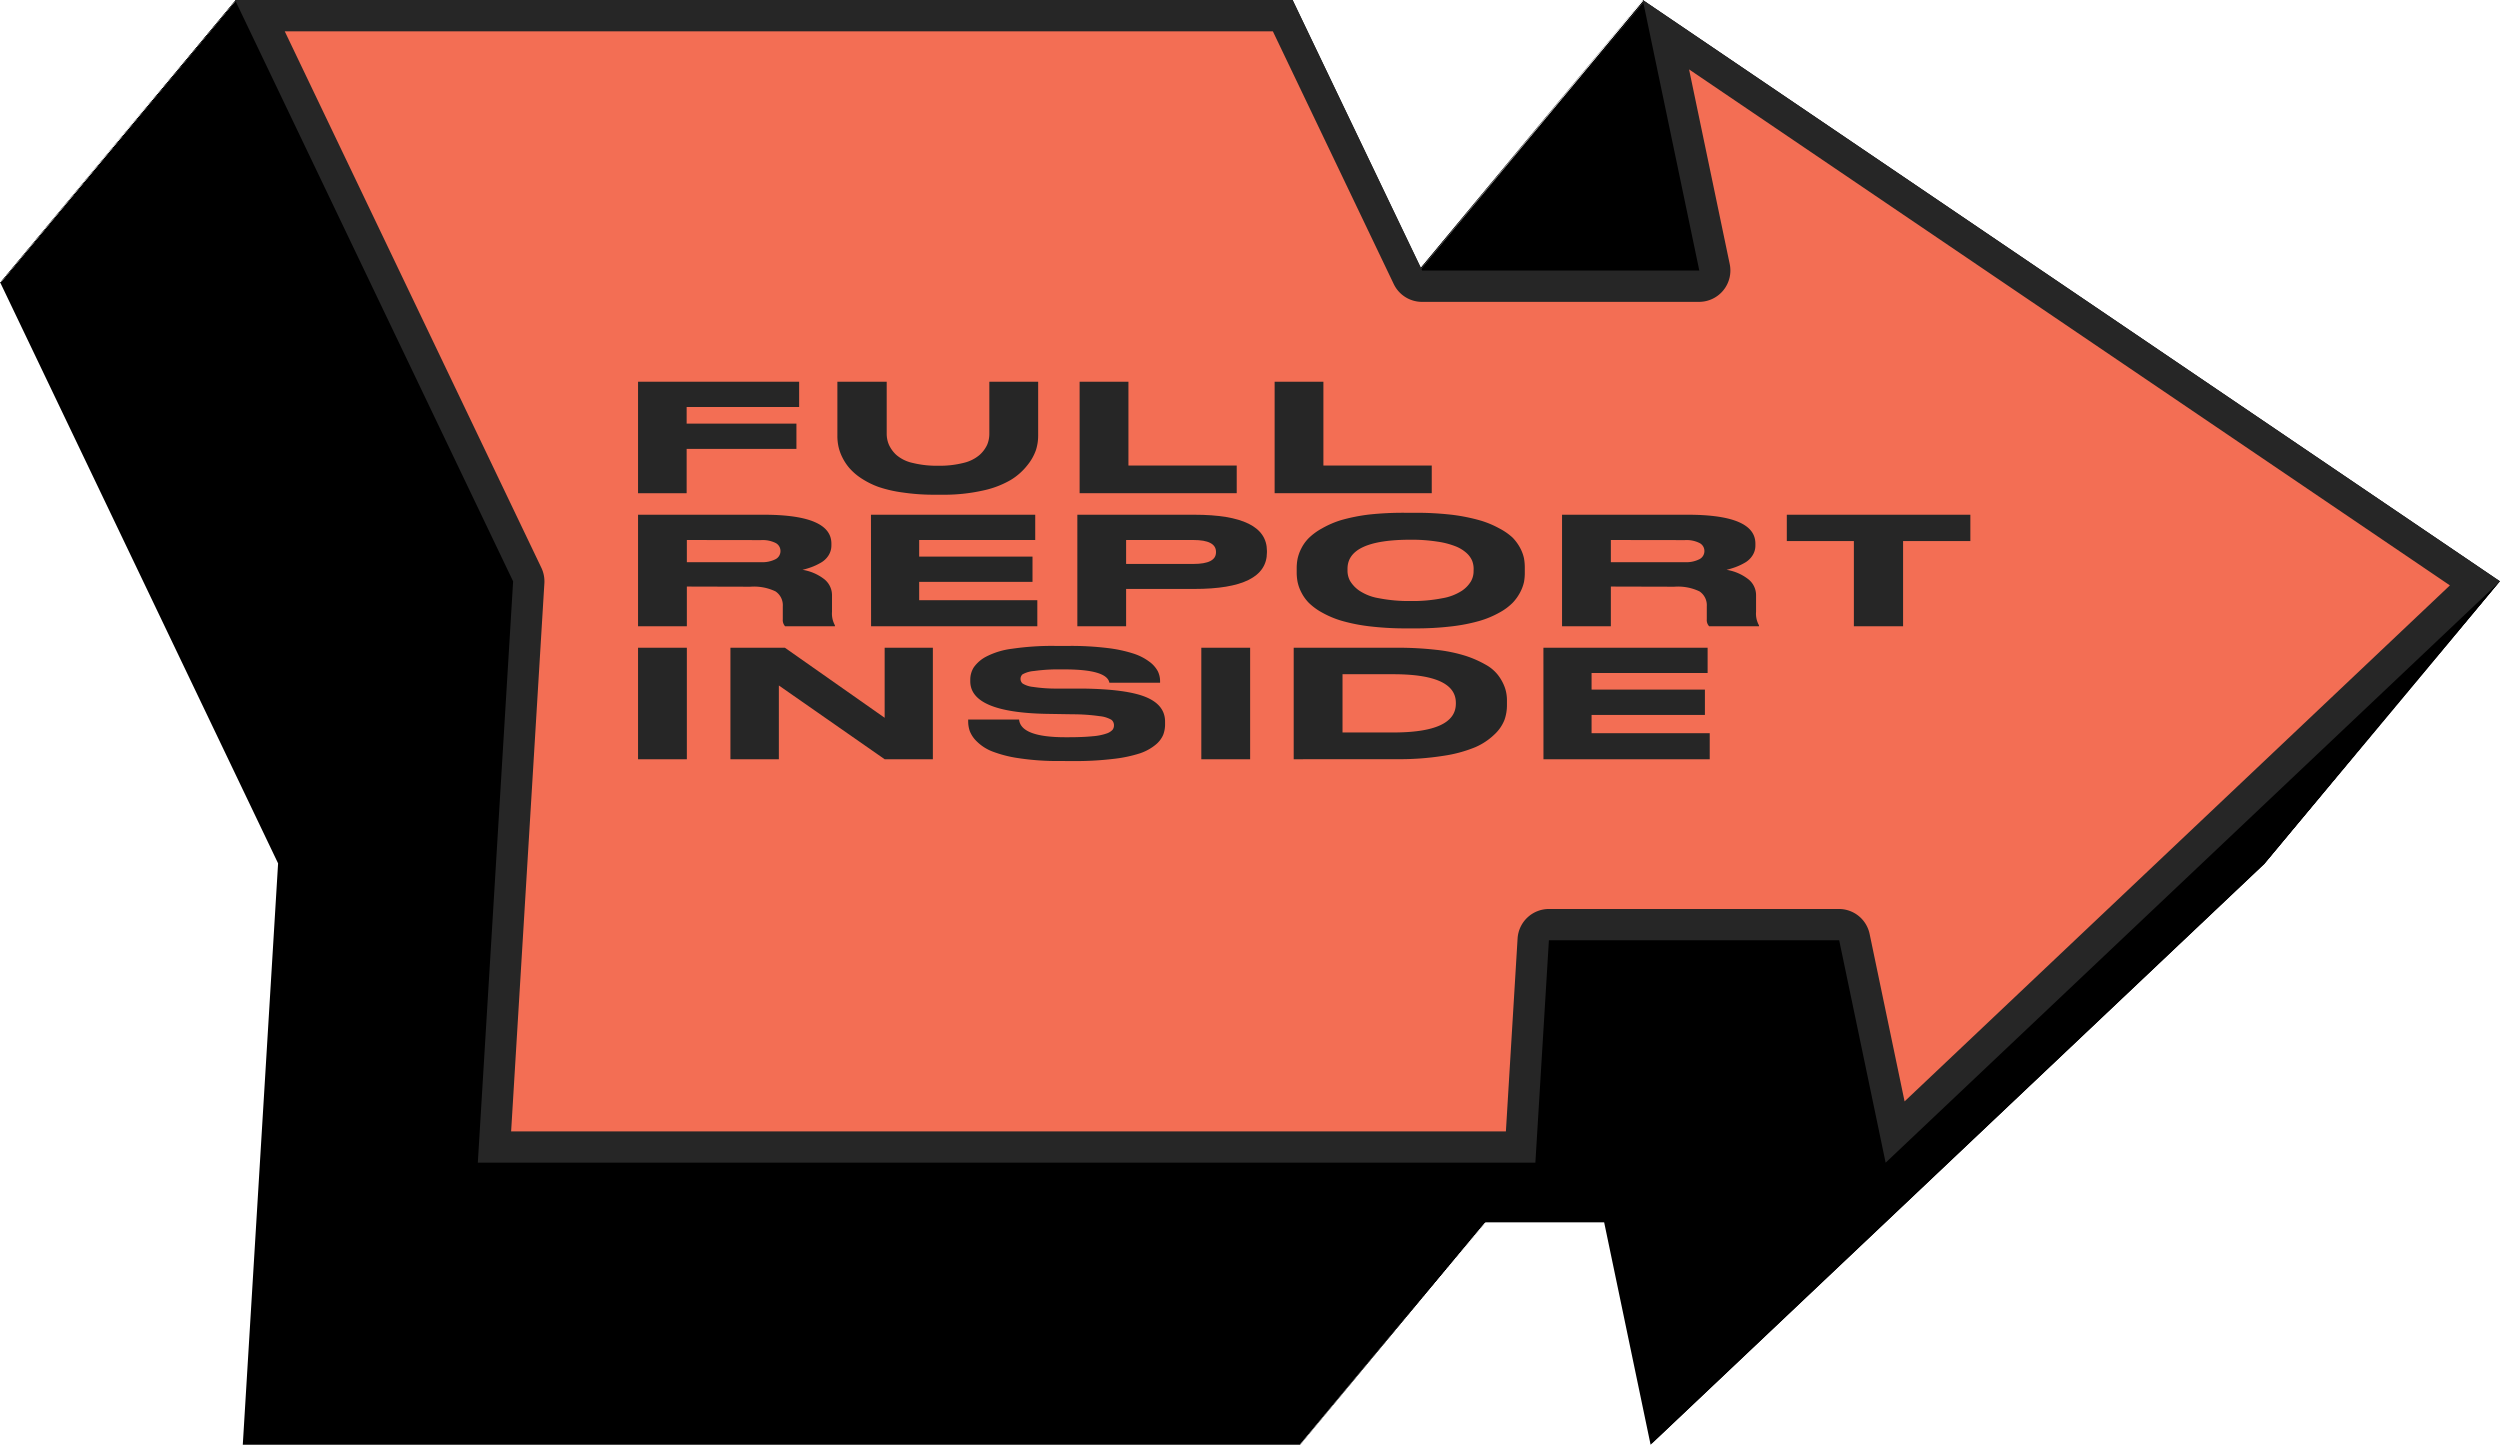 <svg xmlns="http://www.w3.org/2000/svg" viewBox="0 0 451.11 260.69"><defs><style>.cls-1{fill:#F36E54;}.cls-2{fill:#262626;}</style></defs><title>Report_1</title><g id="Layer_2" data-name="Layer 2"><g id="Layer_1-2" data-name="Layer 1"><polygon points="408.7 155.79 254.02 50.89 264.22 99.7 214.18 99.7 190.83 50.89 0 50.89 50.18 155.79 43.81 260.69 234.64 260.69 237.08 220.56 289.46 220.56 297.84 260.69 408.7 155.79"/><polygon points="408.88 155.57 254.21 50.67 264.4 99.48 214.36 99.48 191.01 50.67 0.18 50.67 50.36 155.57 44 260.48 234.82 260.48 237.26 220.34 289.64 220.34 298.02 260.48 408.88 155.57"/><polygon points="409.06 155.35 254.39 50.45 264.58 99.27 214.54 99.27 191.19 50.45 0.36 50.45 50.54 155.35 44.18 260.26 235.01 260.26 237.44 220.13 289.82 220.13 298.2 260.26 409.06 155.35"/><polygon points="409.24 155.14 254.57 50.23 264.76 99.05 214.72 99.05 191.37 50.23 0.54 50.23 50.72 155.14 44.36 260.04 235.19 260.04 237.62 219.91 290 219.91 298.38 260.04 409.24 155.14"/><polygon points="409.42 154.92 254.75 50.02 264.94 98.83 214.91 98.83 191.56 50.02 0.72 50.02 50.91 154.92 44.54 259.82 235.37 259.82 237.8 219.69 290.18 219.69 298.56 259.82 409.42 154.92"/><polygon points="409.61 154.7 254.93 49.8 265.12 98.62 215.09 98.62 191.74 49.8 0.91 49.8 51.09 154.7 44.72 259.61 235.55 259.61 237.99 219.47 290.36 219.47 298.75 259.61 409.61 154.7"/><polygon points="409.79 154.49 255.11 49.58 265.31 98.4 215.27 98.4 191.92 49.58 1.09 49.58 51.27 154.49 44.9 259.39 235.73 259.39 238.17 219.26 290.55 219.26 298.93 259.39 409.79 154.49"/><polygon points="409.97 154.27 255.29 49.37 265.49 98.18 215.45 98.18 192.1 49.37 1.27 49.37 51.45 154.27 45.08 259.17 235.91 259.17 238.35 219.04 290.73 219.04 299.11 259.17 409.97 154.27"/><polygon points="410.15 154.05 255.47 49.15 265.67 97.96 215.63 97.96 192.28 49.15 1.45 49.15 51.63 154.05 45.26 258.95 236.09 258.95 238.53 218.82 290.91 218.82 299.29 258.95 410.15 154.05"/><polygon points="410.33 153.83 255.66 48.93 265.85 97.75 215.81 97.75 192.46 48.93 1.63 48.93 51.81 153.83 45.45 258.74 236.28 258.74 238.71 218.6 291.09 218.6 299.47 258.74 410.33 153.83"/><polygon points="410.51 153.62 255.84 48.71 266.03 97.53 215.99 97.53 192.64 48.71 1.81 48.71 51.99 153.62 45.63 258.52 236.46 258.52 238.89 218.39 291.27 218.39 299.65 258.52 410.51 153.62"/><polygon points="410.69 153.4 256.02 48.5 266.21 97.31 216.17 97.31 192.82 48.5 1.99 48.5 52.17 153.4 45.81 258.3 236.64 258.3 239.07 218.17 291.45 218.17 299.83 258.3 410.69 153.4"/><polygon points="410.87 153.18 256.2 48.28 266.39 97.09 216.35 97.09 193 48.28 2.17 48.28 52.35 153.18 45.99 258.08 236.82 258.08 239.25 217.95 291.63 217.95 300.01 258.08 410.87 153.18"/><polygon points="411.06 152.96 256.38 48.06 266.57 96.88 216.54 96.88 193.19 48.06 2.36 48.06 52.54 152.96 46.17 257.87 237 257.87 239.44 217.74 291.81 217.74 300.19 257.87 411.06 152.96"/><polygon points="411.24 152.75 256.56 47.84 266.76 96.66 216.72 96.66 193.37 47.84 2.54 47.84 52.72 152.75 46.35 257.65 237.18 257.65 239.62 217.52 292 217.52 300.38 257.65 411.24 152.75"/><polygon points="411.42 152.53 256.74 47.63 266.94 96.44 216.9 96.44 193.55 47.63 2.72 47.63 52.9 152.53 46.53 257.43 237.36 257.43 239.8 217.3 292.18 217.3 300.56 257.43 411.42 152.53"/><polygon points="411.6 152.31 256.92 47.41 267.12 96.22 217.08 96.22 193.73 47.41 2.9 47.41 53.08 152.31 46.71 257.21 237.54 257.21 239.98 217.08 292.36 217.08 300.74 257.21 411.6 152.31"/><polygon points="411.78 152.09 257.11 47.19 267.3 96.01 217.26 96.01 193.91 47.19 3.08 47.19 53.26 152.09 46.9 257 237.72 257 240.16 216.87 292.54 216.87 300.92 257 411.78 152.09"/><polygon points="411.96 151.88 257.29 46.97 267.48 95.79 217.44 95.79 194.09 46.97 3.26 46.97 53.44 151.88 47.08 256.78 237.91 256.78 240.34 216.65 292.72 216.65 301.1 256.78 411.96 151.88"/><polygon points="412.14 151.66 257.47 46.76 267.66 95.57 217.62 95.57 194.27 46.76 3.44 46.76 53.62 151.66 47.26 256.56 238.09 256.56 240.52 216.43 292.9 216.43 301.28 256.56 412.14 151.66"/><polygon points="412.32 151.44 257.65 46.54 267.84 95.35 217.81 95.35 194.45 46.54 3.63 46.54 53.8 151.44 47.44 256.34 238.27 256.34 240.7 216.21 293.08 216.21 301.46 256.34 412.32 151.44"/><polygon points="412.5 151.22 257.83 46.32 268.02 95.14 217.99 95.14 194.64 46.32 3.81 46.32 53.99 151.22 47.62 256.13 238.45 256.13 240.88 216 293.26 216 301.64 256.13 412.5 151.22"/><polygon points="412.69 151.01 258.01 46.1 268.2 94.92 218.17 94.92 194.82 46.1 3.99 46.1 54.17 151.01 47.8 255.91 238.63 255.91 241.07 215.78 293.44 215.78 301.83 255.91 412.69 151.01"/><polygon points="412.87 150.79 258.19 45.89 268.39 94.7 218.35 94.7 195 45.89 4.17 45.89 54.35 150.79 47.98 255.69 238.81 255.69 241.25 215.56 293.63 215.56 302.01 255.69 412.87 150.79"/><polygon points="413.05 150.57 258.37 45.67 268.57 94.48 218.53 94.48 195.18 45.67 4.35 45.67 54.53 150.57 48.16 255.47 238.99 255.47 241.43 215.34 293.81 215.34 302.19 255.47 413.05 150.57"/><polygon points="413.23 150.35 258.56 45.45 268.75 94.27 218.71 94.27 195.36 45.45 4.53 45.45 54.71 150.35 48.34 255.25 239.18 255.25 241.61 215.13 293.99 215.13 302.37 255.25 413.23 150.35"/><polygon points="413.41 150.14 258.74 45.23 268.93 94.05 218.89 94.05 195.54 45.23 4.71 45.23 54.89 150.14 48.53 255.04 239.36 255.04 241.79 214.91 294.17 214.91 302.55 255.04 413.41 150.14"/><polygon points="413.59 149.92 258.92 45.02 269.11 93.83 219.07 93.83 195.72 45.02 4.89 45.02 55.07 149.92 48.71 254.82 239.54 254.82 241.97 214.69 294.35 214.69 302.73 254.82 413.59 149.92"/><polygon points="413.77 149.7 259.1 44.8 269.29 93.61 219.25 93.61 195.9 44.8 5.08 44.8 55.25 149.7 48.89 254.6 239.72 254.6 242.15 214.47 294.53 214.47 302.91 254.6 413.77 149.7"/><polygon points="413.95 149.48 259.28 44.58 269.47 93.4 219.44 93.4 196.09 44.58 5.26 44.58 55.44 149.48 49.07 254.38 239.9 254.38 242.34 214.25 294.71 214.25 303.09 254.38 413.95 149.48"/><polygon points="414.14 149.27 259.46 44.36 269.65 93.18 219.62 93.18 196.27 44.36 5.44 44.36 55.62 149.27 49.25 254.17 240.08 254.17 242.52 214.04 294.89 214.04 303.28 254.17 414.14 149.27"/><polygon points="414.32 149.05 259.64 44.15 269.84 92.96 219.8 92.96 196.45 44.15 5.62 44.15 55.8 149.05 49.43 253.95 240.26 253.95 242.7 213.82 295.08 213.82 303.46 253.95 414.32 149.05"/><polygon points="414.5 148.83 259.82 43.93 270.02 92.74 219.98 92.74 196.63 43.93 5.8 43.93 55.98 148.83 49.61 253.73 240.44 253.73 242.88 213.6 295.26 213.6 303.64 253.73 414.5 148.83"/><polygon points="414.68 148.61 260 43.71 270.2 92.53 220.16 92.53 196.81 43.71 5.98 43.71 56.16 148.61 49.8 253.52 240.63 253.52 243.06 213.38 295.44 213.38 303.82 253.52 414.68 148.61"/><polygon points="414.86 148.4 260.19 43.49 270.38 92.31 220.34 92.31 196.99 43.49 6.16 43.49 56.34 148.4 49.98 253.3 240.81 253.3 243.24 213.17 295.62 213.17 304 253.3 414.86 148.4"/><polygon points="415.04 148.18 260.37 43.28 270.56 92.09 220.52 92.09 197.17 43.28 6.34 43.28 56.52 148.18 50.16 253.08 240.99 253.08 243.42 212.95 295.8 212.95 304.18 253.08 415.04 148.18"/><polygon points="415.22 147.96 260.55 43.06 270.74 91.87 220.71 91.87 197.35 43.06 6.52 43.06 56.7 147.96 50.34 252.86 241.17 252.86 243.6 212.73 295.98 212.73 304.36 252.86 415.22 147.96"/><polygon points="415.4 147.74 260.73 42.84 270.92 91.66 220.89 91.66 197.53 42.84 6.71 42.84 56.88 147.74 50.52 252.65 241.35 252.65 243.78 212.51 296.16 212.51 304.54 252.65 415.4 147.74"/><polygon points="415.59 147.53 260.91 42.62 271.11 91.44 221.07 91.44 197.72 42.62 6.89 42.62 57.07 147.53 50.7 252.43 241.53 252.43 243.97 212.3 296.35 212.3 304.73 252.43 415.59 147.53"/><polygon points="415.77 147.31 261.09 42.41 271.29 91.22 221.25 91.22 197.9 42.41 7.07 42.41 57.25 147.31 50.88 252.21 241.71 252.21 244.15 212.08 296.53 212.08 304.91 252.21 415.77 147.31"/><polygon points="415.95 147.09 261.27 42.19 271.47 91 221.43 91 198.08 42.19 7.25 42.19 57.43 147.09 51.06 251.99 241.89 251.99 244.33 211.86 296.71 211.86 305.09 251.99 415.95 147.09"/><polygon points="416.13 146.87 261.45 41.97 271.65 90.79 221.61 90.79 198.26 41.97 7.43 41.97 57.61 146.87 51.24 251.78 242.07 251.78 244.51 211.65 296.89 211.65 305.27 251.78 416.13 146.87"/><polygon points="416.31 146.66 261.64 41.75 271.83 90.57 221.79 90.57 198.44 41.75 7.61 41.75 57.79 146.66 51.43 251.56 242.26 251.56 244.69 211.43 297.07 211.43 305.45 251.56 416.31 146.66"/><polygon points="416.49 146.44 261.82 41.54 272.01 90.35 221.97 90.35 198.62 41.54 7.79 41.54 57.97 146.44 51.61 251.34 242.44 251.34 244.87 211.21 297.25 211.21 305.63 251.34 416.49 146.44"/><polygon points="416.67 146.22 262 41.32 272.19 90.13 222.15 90.13 198.8 41.32 7.97 41.32 58.15 146.22 51.79 251.12 242.62 251.12 245.05 210.99 297.43 210.99 305.81 251.12 416.67 146.22"/><polygon points="416.86 146 262.18 41.1 272.37 89.92 222.34 89.92 198.99 41.1 8.16 41.1 58.34 146 51.97 250.91 242.8 250.91 245.24 210.78 297.61 210.78 305.99 250.91 416.86 146"/><polygon points="417.04 145.79 262.36 40.88 272.56 89.7 222.52 89.7 199.17 40.88 8.34 40.88 58.52 145.79 52.15 250.69 242.98 250.69 245.42 210.56 297.8 210.56 306.18 250.69 417.04 145.79"/><polygon points="417.22 145.57 262.54 40.67 272.74 89.48 222.7 89.48 199.35 40.67 8.52 40.67 58.7 145.57 52.33 250.47 243.16 250.47 245.6 210.34 297.98 210.34 306.36 250.47 417.22 145.57"/><polygon points="417.4 145.35 262.72 40.45 272.92 89.26 222.88 89.26 199.53 40.45 8.7 40.45 58.88 145.35 52.51 250.25 243.34 250.25 245.78 210.12 298.16 210.12 306.54 250.25 417.4 145.35"/><polygon points="417.58 145.13 262.9 40.23 273.1 89.05 223.06 89.05 199.71 40.23 8.88 40.23 59.06 145.13 52.7 250.04 243.53 250.04 245.96 209.91 298.34 209.91 306.72 250.04 417.58 145.13"/><polygon points="417.76 144.92 263.09 40.01 273.28 88.83 223.24 88.83 199.89 40.01 9.06 40.01 59.24 144.92 52.88 249.82 243.71 249.82 246.14 209.69 298.52 209.69 306.9 249.82 417.76 144.92"/><polygon points="417.94 144.7 263.27 39.8 273.46 88.61 223.42 88.61 200.07 39.8 9.24 39.8 59.42 144.7 53.06 249.6 243.89 249.6 246.32 209.47 298.7 209.47 307.08 249.6 417.94 144.7"/><polygon points="418.12 144.48 263.45 39.58 273.64 88.39 223.6 88.39 200.25 39.58 9.42 39.58 59.6 144.48 53.24 249.38 244.07 249.38 246.5 209.25 298.88 209.25 307.26 249.38 418.12 144.48"/><polygon points="418.31 144.26 263.63 39.36 273.82 88.18 223.79 88.18 200.44 39.36 9.61 39.36 59.78 144.26 53.42 249.17 244.25 249.17 246.68 209.04 299.06 209.04 307.44 249.17 418.31 144.26"/><polygon points="418.49 144.05 263.81 39.15 274 87.96 223.97 87.96 200.62 39.15 9.79 39.15 59.97 144.05 53.6 248.95 244.43 248.95 246.87 208.82 299.24 208.82 307.63 248.95 418.49 144.05"/><polygon points="418.67 143.83 263.99 38.93 274.19 87.74 224.15 87.74 200.8 38.93 9.97 38.93 60.15 143.83 53.78 248.73 244.61 248.73 247.05 208.6 299.43 208.6 307.81 248.73 418.67 143.83"/><polygon points="418.85 143.61 264.17 38.71 274.37 87.53 224.33 87.53 200.98 38.71 10.15 38.71 60.33 143.61 53.96 248.51 244.79 248.51 247.23 208.38 299.61 208.38 307.99 248.51 418.85 143.61"/><polygon points="419.03 143.39 264.35 38.49 274.55 87.31 224.51 87.31 201.16 38.49 10.33 38.49 60.51 143.39 54.15 248.3 244.97 248.3 247.41 208.17 299.79 208.17 308.17 248.3 419.03 143.39"/><polygon points="419.21 143.18 264.54 38.27 274.73 87.09 224.69 87.09 201.34 38.27 10.51 38.27 60.69 143.18 54.33 248.08 245.16 248.08 247.59 207.95 299.97 207.95 308.35 248.08 419.21 143.18"/><polygon points="419.39 142.96 264.72 38.06 274.91 86.87 224.87 86.87 201.52 38.06 10.69 38.06 60.87 142.96 54.51 247.86 245.34 247.86 247.77 207.73 300.15 207.73 308.53 247.86 419.39 142.96"/><polygon points="419.57 142.74 264.9 37.84 275.09 86.66 225.05 86.66 201.7 37.84 10.87 37.84 61.05 142.74 54.69 247.64 245.52 247.64 247.95 207.51 300.33 207.51 308.71 247.64 419.57 142.74"/><polygon points="419.75 142.52 265.08 37.62 275.27 86.44 225.24 86.44 201.88 37.62 11.05 37.62 61.23 142.52 54.87 247.43 245.7 247.43 248.13 207.3 300.51 207.3 308.89 247.43 419.75 142.52"/><polygon points="419.94 142.31 265.26 37.41 275.45 86.22 225.42 86.22 202.07 37.41 11.24 37.41 61.42 142.31 55.05 247.21 245.88 247.21 248.32 207.08 300.69 207.08 309.07 247.21 419.94 142.31"/><polygon points="420.12 142.09 265.44 37.19 275.64 86 225.6 86 202.25 37.19 11.42 37.19 61.6 142.09 55.23 246.99 246.06 246.99 248.5 206.86 300.88 206.86 309.26 246.99 420.12 142.09"/><polygon points="420.3 141.87 265.62 36.97 275.82 85.78 225.78 85.78 202.43 36.97 11.6 36.97 61.78 141.87 55.41 246.77 246.24 246.77 248.68 206.64 301.06 206.64 309.44 246.77 420.3 141.87"/><polygon points="420.48 141.65 265.8 36.75 276 85.57 225.96 85.57 202.61 36.75 11.78 36.75 61.96 141.65 55.59 246.56 246.42 246.56 248.86 206.43 301.24 206.43 309.62 246.56 420.48 141.65"/><polygon points="420.66 141.44 265.99 36.53 276.18 85.35 226.14 85.35 202.79 36.53 11.96 36.53 62.14 141.44 55.78 246.34 246.61 246.34 249.04 206.21 301.42 206.21 309.8 246.34 420.66 141.44"/><polygon points="420.84 141.22 266.17 36.32 276.36 85.13 226.32 85.13 202.97 36.32 12.14 36.32 62.32 141.22 55.96 246.12 246.79 246.12 249.22 205.99 301.6 205.99 309.98 246.12 420.84 141.22"/><polygon points="421.02 141 266.35 36.1 276.54 84.92 226.5 84.92 203.15 36.1 12.32 36.1 62.5 141 56.14 245.9 246.97 245.9 249.4 205.77 301.78 205.77 310.16 245.9 421.02 141"/><polygon points="421.2 140.78 266.53 35.88 276.72 84.7 226.69 84.7 203.34 35.88 12.51 35.88 62.69 140.78 56.32 245.69 247.15 245.69 249.58 205.56 301.96 205.56 310.34 245.69 421.2 140.78"/><polygon points="421.39 140.57 266.71 35.66 276.9 84.48 226.87 84.48 203.52 35.66 12.69 35.66 62.87 140.57 56.5 245.47 247.33 245.47 249.76 205.34 302.14 205.34 310.52 245.47 421.39 140.57"/><polygon points="421.57 140.35 266.89 35.45 277.09 84.26 227.05 84.26 203.7 35.45 12.87 35.45 63.05 140.35 56.68 245.25 247.51 245.25 249.95 205.12 302.32 205.12 310.71 245.25 421.57 140.35"/><polygon points="421.75 140.13 267.07 35.23 277.27 84.05 227.23 84.05 203.88 35.23 13.05 35.23 63.23 140.13 56.86 245.03 247.69 245.03 250.13 204.9 302.51 204.9 310.89 245.03 421.75 140.13"/><polygon points="421.93 139.91 267.25 35.01 277.45 83.83 227.41 83.83 204.06 35.01 13.23 35.01 63.41 139.91 57.05 244.82 247.87 244.82 250.31 204.69 302.69 204.69 311.07 244.82 421.93 139.91"/><polygon points="422.11 139.7 267.44 34.8 277.63 83.61 227.59 83.61 204.24 34.8 13.41 34.8 63.59 139.7 57.23 244.6 248.06 244.6 250.49 204.47 302.87 204.47 311.25 244.6 422.11 139.7"/><polygon points="422.29 139.48 267.62 34.58 277.81 83.39 227.77 83.39 204.42 34.58 13.59 34.58 63.77 139.48 57.41 244.38 248.24 244.38 250.67 204.25 303.05 204.25 311.43 244.38 422.29 139.48"/><polygon points="422.47 139.26 267.8 34.36 277.99 83.17 227.95 83.17 204.6 34.36 13.77 34.36 63.95 139.26 57.59 244.16 248.42 244.16 250.85 204.03 303.23 204.03 311.61 244.16 422.47 139.26"/><polygon points="422.65 139.04 267.98 34.14 278.17 82.96 228.13 82.96 204.78 34.14 13.96 34.14 64.14 139.04 57.77 243.95 248.6 243.95 251.03 203.82 303.41 203.82 311.79 243.95 422.65 139.04"/><polygon points="422.84 138.83 268.16 33.92 278.36 82.74 228.32 82.74 204.97 33.92 14.14 33.92 64.32 138.83 57.95 243.73 248.78 243.73 251.22 203.6 303.59 203.6 311.98 243.73 422.84 138.83"/><polygon points="423.02 138.61 268.34 33.71 278.54 82.52 228.5 82.52 205.15 33.71 14.32 33.71 64.5 138.61 58.13 243.51 248.96 243.51 251.4 203.38 303.77 203.38 312.16 243.51 423.02 138.61"/><polygon points="423.2 138.39 268.52 33.49 278.72 82.31 228.68 82.31 205.33 33.49 14.5 33.49 64.68 138.39 58.31 243.29 249.14 243.29 251.58 203.16 303.96 203.16 312.34 243.29 423.2 138.39"/><polygon points="423.38 138.18 268.7 33.27 278.9 82.09 228.86 82.09 205.51 33.27 14.68 33.27 64.86 138.18 58.49 243.08 249.32 243.08 251.76 202.95 304.14 202.95 312.52 243.08 423.38 138.18"/><polygon points="423.56 137.96 268.88 33.05 279.08 81.87 229.04 81.87 205.69 33.05 14.86 33.05 65.04 137.96 58.68 242.86 249.5 242.86 251.94 202.73 304.32 202.73 312.7 242.86 423.56 137.96"/><polygon points="423.74 137.74 269.07 32.84 279.26 81.65 229.22 81.65 205.87 32.84 15.04 32.84 65.22 137.74 58.86 242.64 249.69 242.64 252.12 202.51 304.5 202.51 312.88 242.64 423.74 137.74"/><polygon points="423.92 137.52 269.25 32.62 279.44 81.44 229.4 81.44 206.05 32.62 15.22 32.62 65.4 137.52 59.04 242.43 249.87 242.43 252.3 202.29 304.68 202.29 313.06 242.43 423.92 137.52"/><polygon points="424.1 137.31 269.43 32.4 279.62 81.22 229.59 81.22 206.23 32.4 15.4 32.4 65.58 137.31 59.22 242.21 250.05 242.21 252.48 202.08 304.86 202.08 313.24 242.21 424.1 137.31"/><polygon points="424.29 137.09 269.61 32.19 279.8 81 229.77 81 206.42 32.19 15.59 32.19 65.77 137.09 59.4 241.99 250.23 241.99 252.66 201.86 305.04 201.86 313.43 241.99 424.29 137.09"/><polygon points="424.47 136.87 269.79 31.97 279.99 80.78 229.95 80.78 206.6 31.97 15.77 31.97 65.95 136.87 59.58 241.77 250.41 241.77 252.85 201.64 305.23 201.64 313.61 241.77 424.47 136.87"/><polygon points="424.65 136.65 269.97 31.75 280.17 80.57 230.13 80.57 206.78 31.75 15.95 31.75 66.13 136.65 59.76 241.56 250.59 241.56 253.03 201.42 305.41 201.42 313.79 241.56 424.65 136.65"/><polygon points="424.83 136.44 270.15 31.53 280.35 80.35 230.31 80.35 206.96 31.53 16.13 31.53 66.31 136.44 59.94 241.34 250.77 241.34 253.21 201.21 305.59 201.21 313.97 241.34 424.83 136.44"/><polygon points="425.01 136.22 270.33 31.32 280.53 80.13 230.49 80.13 207.14 31.32 16.31 31.32 66.49 136.22 60.13 241.12 250.96 241.12 253.39 200.99 305.77 200.99 314.15 241.12 425.01 136.22"/><polygon points="425.19 136 270.52 31.1 280.71 79.91 230.67 79.91 207.32 31.1 16.49 31.1 66.67 136 60.31 240.9 251.14 240.9 253.57 200.77 305.95 200.77 314.33 240.9 425.19 136"/><polygon points="425.37 135.78 270.7 30.88 280.89 79.7 230.85 79.7 207.5 30.88 16.67 30.88 66.85 135.78 60.49 240.69 251.32 240.69 253.75 200.55 306.13 200.55 314.51 240.69 425.37 135.78"/><polygon points="425.55 135.56 270.88 30.66 281.07 79.48 231.03 79.48 207.68 30.66 16.86 30.66 67.03 135.56 60.67 240.47 251.5 240.47 253.93 200.34 306.31 200.34 314.69 240.47 425.55 135.56"/><polygon points="425.74 135.35 271.06 30.45 281.25 79.26 231.22 79.26 207.87 30.45 17.04 30.45 67.22 135.35 60.85 240.25 251.68 240.25 254.12 200.12 306.49 200.12 314.87 240.25 425.74 135.35"/><polygon points="425.92 135.13 271.24 30.23 281.44 79.04 231.4 79.04 208.05 30.23 17.22 30.23 67.4 135.13 61.03 240.03 251.86 240.03 254.3 199.9 306.68 199.9 315.06 240.03 425.92 135.13"/><polygon points="426.1 134.91 271.42 30.01 281.62 78.83 231.58 78.83 208.23 30.01 17.4 30.01 67.58 134.91 61.21 239.81 252.04 239.81 254.48 199.69 306.86 199.69 315.24 239.81 426.1 134.91"/><polygon points="426.28 134.69 271.6 29.79 281.8 78.61 231.76 78.61 208.41 29.79 17.58 29.79 67.76 134.69 61.39 239.6 252.22 239.6 254.66 199.47 307.04 199.47 315.42 239.6 426.28 134.69"/><polygon points="426.46 134.48 271.79 29.58 281.98 78.39 231.94 78.39 208.59 29.58 17.76 29.58 67.94 134.48 61.58 239.38 252.41 239.38 254.84 199.25 307.22 199.25 315.6 239.38 426.46 134.48"/><polygon points="426.64 134.26 271.97 29.36 282.16 78.17 232.12 78.17 208.77 29.36 17.94 29.36 68.12 134.26 61.76 239.16 252.59 239.16 255.02 199.03 307.4 199.03 315.78 239.16 426.64 134.26"/><polygon points="426.82 134.04 272.15 29.14 282.34 77.96 232.3 77.96 208.95 29.14 18.12 29.14 68.3 134.04 61.94 238.94 252.77 238.94 255.2 198.81 307.58 198.81 315.96 238.94 426.82 134.04"/><polygon points="427 133.82 272.33 28.92 282.52 77.74 232.49 77.74 209.13 28.92 18.3 28.92 68.48 133.82 62.12 238.73 252.95 238.73 255.38 198.6 307.76 198.6 316.14 238.73 427 133.82"/><polygon points="427.19 133.61 272.51 28.71 282.7 77.52 232.67 77.52 209.31 28.71 18.49 28.71 68.67 133.61 62.3 238.51 253.13 238.51 255.56 198.38 307.94 198.38 316.32 238.51 427.19 133.61"/><polygon points="427.37 133.39 272.69 28.49 282.88 77.3 232.85 77.3 209.5 28.49 18.67 28.49 68.85 133.39 62.48 238.29 253.31 238.29 255.75 198.16 308.13 198.16 316.51 238.29 427.37 133.39"/><polygon points="427.55 133.17 272.87 28.27 283.07 77.09 233.03 77.09 209.68 28.27 18.85 28.27 69.03 133.17 62.66 238.07 253.49 238.07 255.93 197.94 308.31 197.94 316.69 238.07 427.55 133.17"/><polygon points="427.73 132.96 273.05 28.05 283.25 76.87 233.21 76.87 209.86 28.05 19.03 28.05 69.21 132.96 62.84 237.86 253.67 237.86 256.11 197.73 308.49 197.73 316.87 237.86 427.73 132.96"/><polygon points="427.91 132.74 273.24 27.84 283.43 76.65 233.39 76.65 210.04 27.84 19.21 27.84 69.39 132.74 63.02 237.64 253.85 237.64 256.29 197.51 308.67 197.51 317.05 237.64 427.91 132.74"/><polygon points="428.09 132.52 273.42 27.62 283.61 76.43 233.57 76.43 210.22 27.62 19.39 27.62 69.57 132.52 63.21 237.42 254.04 237.42 256.47 197.29 308.85 197.29 317.23 237.42 428.09 132.52"/><polygon points="428.27 132.3 273.6 27.4 283.79 76.22 233.75 76.22 210.4 27.4 19.57 27.4 69.75 132.3 63.39 237.21 254.22 237.21 256.65 197.07 309.03 197.07 317.41 237.21 428.27 132.3"/><polygon points="428.45 132.09 273.78 27.18 283.97 76 233.94 76 210.58 27.18 19.75 27.18 69.93 132.09 63.57 236.99 254.4 236.99 256.83 196.86 309.21 196.86 317.59 236.99 428.45 132.09"/><polygon points="428.63 131.87 273.96 26.97 284.15 75.78 234.12 75.78 210.76 26.97 19.94 26.97 70.11 131.87 63.75 236.77 254.58 236.77 257.01 196.64 309.39 196.64 317.77 236.77 428.63 131.87"/><polygon points="428.82 131.65 274.14 26.75 284.33 75.56 234.3 75.56 210.95 26.75 20.12 26.75 70.3 131.65 63.93 236.55 254.76 236.55 257.2 196.42 309.57 196.42 317.95 236.55 428.82 131.65"/><polygon points="429 131.43 274.32 26.53 284.52 75.35 234.48 75.35 211.13 26.53 20.3 26.53 70.48 131.43 64.11 236.34 254.94 236.34 257.38 196.21 309.76 196.21 318.14 236.34 429 131.43"/><polygon points="429.18 131.22 274.5 26.31 284.7 75.13 234.66 75.13 211.31 26.31 20.48 26.31 70.66 131.22 64.29 236.12 255.12 236.12 257.56 195.99 309.94 195.99 318.32 236.12 429.18 131.22"/><polygon points="429.36 131 274.69 26.1 284.88 74.91 234.84 74.91 211.49 26.1 20.66 26.1 70.84 131 64.47 235.9 255.31 235.9 257.74 195.77 310.12 195.77 318.5 235.9 429.36 131"/><polygon points="429.54 130.78 274.87 25.88 285.06 74.69 235.02 74.69 211.67 25.88 20.84 25.88 71.02 130.78 64.66 235.68 255.49 235.68 257.92 195.55 310.3 195.55 318.68 235.68 429.54 130.78"/><polygon points="429.72 130.56 275.05 25.66 285.24 74.48 235.2 74.48 211.85 25.66 21.02 25.66 71.2 130.56 64.84 235.47 255.67 235.47 258.1 195.34 310.48 195.34 318.86 235.47 429.72 130.56"/><polygon points="429.9 130.35 275.23 25.44 285.42 74.26 235.38 74.26 212.03 25.44 21.2 25.44 71.38 130.35 65.02 235.25 255.85 235.25 258.28 195.12 310.66 195.12 319.04 235.25 429.9 130.35"/><polygon points="430.08 130.13 275.41 25.23 285.6 74.04 235.57 74.04 212.22 25.23 21.39 25.23 71.56 130.13 65.2 235.03 256.03 235.03 258.46 194.9 310.84 194.9 319.22 235.03 430.08 130.13"/><polygon points="430.27 129.91 275.59 25.01 285.79 73.82 235.75 73.82 212.4 25.01 21.57 25.01 71.75 129.91 65.38 234.81 256.21 234.81 258.65 194.68 311.02 194.68 319.4 234.81 430.27 129.91"/><polygon points="430.45 129.69 275.77 24.79 285.97 73.61 235.93 73.61 212.58 24.79 21.75 24.79 71.93 129.69 65.56 234.6 256.39 234.6 258.83 194.47 311.21 194.47 319.59 234.6 430.45 129.69"/><polygon points="430.63 129.48 275.95 24.57 286.15 73.39 236.11 73.39 212.76 24.57 21.93 24.57 72.11 129.48 65.74 234.38 256.57 234.38 259.01 194.25 311.39 194.25 319.77 234.38 430.63 129.48"/><polygon points="430.81 129.26 276.13 24.36 286.33 73.17 236.29 73.17 212.94 24.36 22.11 24.36 72.29 129.26 65.92 234.16 256.75 234.16 259.19 194.03 311.57 194.03 319.95 234.16 430.81 129.26"/><polygon points="430.99 129.04 276.32 24.14 286.51 72.95 236.47 72.95 213.12 24.14 22.29 24.14 72.47 129.04 66.11 233.94 256.94 233.94 259.37 193.81 311.75 193.81 320.13 233.94 430.99 129.04"/><polygon points="431.17 128.82 276.5 23.92 286.69 72.74 236.65 72.74 213.3 23.92 22.47 23.92 72.65 128.82 66.29 233.73 257.12 233.73 259.55 193.59 311.93 193.59 320.31 233.73 431.17 128.82"/><polygon points="431.35 128.61 276.68 23.7 286.87 72.52 236.83 72.52 213.48 23.7 22.65 23.7 72.83 128.61 66.47 233.51 257.3 233.51 259.73 193.38 312.11 193.38 320.49 233.51 431.35 128.61"/><polygon points="431.54 128.39 276.86 23.49 287.05 72.3 237.02 72.3 213.66 23.49 22.84 23.49 73.02 128.39 66.65 233.29 257.48 233.29 259.92 193.16 312.29 193.16 320.67 233.29 431.54 128.39"/><polygon points="431.72 128.17 277.04 23.27 287.24 72.08 237.2 72.08 213.85 23.27 23.02 23.27 73.2 128.17 66.83 233.07 257.66 233.07 260.1 192.94 312.48 192.94 320.86 233.07 431.72 128.17"/><polygon points="431.9 127.95 277.22 23.05 287.42 71.87 237.38 71.87 214.03 23.05 23.2 23.05 73.38 127.95 67.01 232.86 257.84 232.86 260.28 192.73 312.66 192.73 321.04 232.86 431.9 127.95"/><polygon points="432.08 127.74 277.4 22.83 287.6 71.65 237.56 71.65 214.21 22.83 23.38 22.83 73.56 127.74 67.19 232.64 258.02 232.64 260.46 192.51 312.84 192.51 321.22 232.64 432.08 127.74"/><polygon points="432.26 127.52 277.58 22.62 287.78 71.43 237.74 71.43 214.39 22.62 23.56 22.62 73.74 127.52 67.38 232.42 258.2 232.42 260.64 192.29 313.02 192.29 321.4 232.42 432.26 127.52"/><polygon points="432.44 127.3 277.77 22.4 287.96 71.21 237.92 71.21 214.57 22.4 23.74 22.4 73.92 127.3 67.56 232.2 258.39 232.2 260.82 192.07 313.2 192.07 321.58 232.2 432.44 127.3"/><polygon points="432.62 127.08 277.95 22.18 288.14 71 238.1 71 214.75 22.18 23.92 22.18 74.1 127.08 67.74 231.99 258.57 231.99 261 191.86 313.38 191.86 321.76 231.99 432.62 127.08"/><polygon points="432.8 126.87 278.13 21.96 288.32 70.78 238.28 70.78 214.93 21.96 24.1 21.96 74.28 126.87 67.92 231.77 258.75 231.77 261.18 191.64 313.56 191.64 321.94 231.77 432.8 126.87"/><polygon points="432.99 126.65 278.31 21.75 288.5 70.56 238.47 70.56 215.12 21.75 24.29 21.75 74.47 126.65 68.1 231.55 258.93 231.55 261.36 191.42 313.74 191.42 322.12 231.55 432.99 126.65"/><polygon points="433.17 126.43 278.49 21.53 288.69 70.34 238.65 70.34 215.3 21.53 24.47 21.53 74.65 126.43 68.28 231.33 259.11 231.33 261.55 191.2 313.92 191.2 322.31 231.33 433.17 126.43"/><polygon points="433.35 126.21 278.67 21.31 288.87 70.13 238.83 70.13 215.48 21.31 24.65 21.31 74.83 126.21 68.46 231.12 259.29 231.12 261.73 190.99 314.11 190.99 322.49 231.12 433.35 126.21"/><polygon points="433.53 126 278.85 21.09 289.05 69.91 239.01 69.91 215.66 21.09 24.83 21.09 75.01 126 68.64 230.9 259.47 230.9 261.91 190.77 314.29 190.77 322.67 230.9 433.53 126"/><polygon points="433.71 125.78 279.03 20.88 289.23 69.69 239.19 69.69 215.84 20.88 25.01 20.88 75.19 125.78 68.83 230.68 259.65 230.68 262.09 190.55 314.47 190.55 322.85 230.68 433.71 125.78"/><polygon points="433.89 125.56 279.22 20.66 289.41 69.47 239.37 69.47 216.02 20.66 25.19 20.66 75.37 125.56 69.01 230.46 259.84 230.46 262.27 190.33 314.65 190.33 323.03 230.46 433.89 125.56"/><polygon points="434.07 125.34 279.4 20.44 289.59 69.26 239.55 69.26 216.2 20.44 25.37 20.44 75.55 125.34 69.19 230.25 260.02 230.25 262.45 190.12 314.83 190.12 323.21 230.25 434.07 125.34"/><polygon points="434.25 125.13 279.58 20.23 289.77 69.04 239.73 69.04 216.38 20.23 25.55 20.23 75.73 125.13 69.37 230.03 260.2 230.03 262.63 189.9 315.01 189.9 323.39 230.03 434.25 125.13"/><polygon points="434.44 124.91 279.76 20.01 289.95 68.82 239.91 68.82 216.56 20.01 25.73 20.01 75.92 124.91 69.55 229.81 260.38 229.81 262.81 189.68 315.19 189.68 323.57 229.81 434.44 124.91"/><polygon points="434.62 124.69 279.94 19.79 290.13 68.61 240.1 68.61 216.75 19.79 25.92 19.79 76.1 124.69 69.73 229.59 260.56 229.59 263 189.46 315.37 189.46 323.75 229.59 434.62 124.69"/><polygon points="434.8 124.47 280.12 19.57 290.32 68.39 240.28 68.39 216.93 19.57 26.1 19.57 76.28 124.47 69.91 229.38 260.74 229.38 263.18 189.25 315.56 189.25 323.94 229.38 434.8 124.47"/><polygon points="434.98 124.26 280.3 19.36 290.5 68.17 240.46 68.17 217.11 19.36 26.28 19.36 76.46 124.26 70.09 229.16 260.92 229.16 263.36 189.03 315.74 189.03 324.12 229.16 434.98 124.26"/><polygon points="435.16 124.04 280.48 19.14 290.68 67.95 240.64 67.95 217.29 19.14 26.46 19.14 76.64 124.04 70.28 228.94 261.1 228.94 263.54 188.81 315.92 188.81 324.3 228.94 435.16 124.04"/><polygon points="435.34 123.82 280.67 18.92 290.86 67.73 240.82 67.73 217.47 18.92 26.64 18.92 76.82 123.82 70.46 228.72 261.29 228.72 263.72 188.59 316.1 188.59 324.48 228.72 435.34 123.82"/><polygon points="435.52 123.6 280.85 18.7 291.04 67.52 241 67.52 217.65 18.7 26.82 18.7 77 123.6 70.64 228.51 261.47 228.51 263.9 188.38 316.28 188.38 324.66 228.51 435.52 123.6"/><polygon points="435.7 123.39 281.03 18.48 291.22 67.3 241.18 67.3 217.83 18.48 27 18.48 77.18 123.39 70.82 228.29 261.65 228.29 264.08 188.16 316.46 188.16 324.84 228.29 435.7 123.39"/><polygon points="435.88 123.17 281.21 18.27 291.4 67.08 241.37 67.08 218.01 18.27 27.18 18.27 77.36 123.17 71 228.07 261.83 228.07 264.26 187.94 316.64 187.94 325.02 228.07 435.88 123.17"/><polygon points="436.07 122.95 281.39 18.05 291.58 66.86 241.55 66.86 218.2 18.05 27.37 18.05 77.55 122.95 71.18 227.85 262.01 227.85 264.44 187.72 316.82 187.72 325.2 227.85 436.07 122.95"/><polygon points="436.25 122.73 281.57 17.83 291.77 66.65 241.73 66.65 218.38 17.83 27.55 17.83 77.73 122.73 71.36 227.64 262.19 227.64 264.63 187.51 317 187.51 325.39 227.64 436.25 122.73"/><polygon points="436.43 122.52 281.75 17.61 291.95 66.43 241.91 66.43 218.56 17.61 27.73 17.61 77.91 122.52 71.54 227.42 262.37 227.42 264.81 187.29 317.19 187.29 325.57 227.42 436.43 122.52"/><polygon points="436.61 122.3 281.93 17.4 292.13 66.21 242.09 66.21 218.74 17.4 27.91 17.4 78.09 122.3 71.72 227.2 262.55 227.2 264.99 187.07 317.37 187.07 325.75 227.2 436.61 122.3"/><polygon points="436.79 122.08 282.12 17.18 292.31 66 242.27 66 218.92 17.18 28.09 17.18 78.27 122.08 71.91 226.98 262.74 226.98 265.17 186.85 317.55 186.85 325.93 226.98 436.79 122.08"/><polygon points="436.97 121.86 282.3 16.96 292.49 65.78 242.45 65.78 219.1 16.96 28.27 16.96 78.45 121.86 72.09 226.77 262.92 226.77 265.35 186.64 317.73 186.64 326.11 226.77 436.97 121.86"/><polygon points="437.15 121.65 282.48 16.75 292.67 65.56 242.63 65.56 219.28 16.75 28.45 16.75 78.63 121.65 72.27 226.55 263.1 226.55 265.53 186.42 317.91 186.42 326.29 226.55 437.15 121.65"/><polygon points="437.33 121.43 282.66 16.53 292.85 65.34 242.81 65.34 219.47 16.53 28.64 16.53 78.81 121.43 72.45 226.33 263.28 226.33 265.71 186.2 318.09 186.2 326.47 226.33 437.33 121.43"/><polygon points="437.52 121.21 282.84 16.31 293.03 65.13 243 65.13 219.65 16.31 28.82 16.31 79 121.21 72.63 226.11 263.46 226.11 265.89 185.98 318.27 185.98 326.65 226.11 437.52 121.21"/><polygon points="437.7 121 283.02 16.09 293.22 64.91 243.18 64.91 219.83 16.09 29 16.09 79.18 121 72.81 225.9 263.64 225.9 266.08 185.77 318.45 185.77 326.84 225.9 437.7 121"/><polygon points="437.88 120.78 283.2 15.88 293.4 64.69 243.36 64.69 220.01 15.88 29.18 15.88 79.36 120.78 72.99 225.68 263.82 225.68 266.26 185.55 318.64 185.55 327.02 225.68 437.88 120.78"/><polygon points="438.06 120.56 283.38 15.66 293.58 64.47 243.54 64.47 220.19 15.66 29.36 15.66 79.54 120.56 73.17 225.46 264 225.46 266.44 185.33 318.82 185.33 327.2 225.46 438.06 120.56"/><polygon points="438.24 120.34 283.56 15.44 293.76 64.25 243.72 64.25 220.37 15.44 29.54 15.44 79.72 120.34 73.36 225.24 264.19 225.24 266.62 185.11 319 185.11 327.38 225.24 438.24 120.34"/><polygon points="438.42 120.13 283.75 15.22 293.94 64.04 243.9 64.04 220.55 15.22 29.72 15.22 79.9 120.13 73.54 225.03 264.37 225.03 266.8 184.9 319.18 184.9 327.56 225.03 438.42 120.13"/><polygon points="438.6 119.91 283.93 15.01 294.12 63.82 244.08 63.82 220.73 15.01 29.9 15.01 80.08 119.91 73.72 224.81 264.55 224.81 266.98 184.68 319.36 184.68 327.74 224.81 438.6 119.91"/><polygon points="438.78 119.69 284.11 14.79 294.3 63.6 244.26 63.6 220.91 14.79 30.09 14.79 80.27 119.69 73.9 224.59 264.73 224.59 267.16 184.46 319.54 184.46 327.92 224.59 438.78 119.69"/><polygon points="438.96 119.47 284.29 14.57 294.48 63.38 244.45 63.38 221.1 14.57 30.27 14.57 80.45 119.47 74.08 224.38 264.91 224.38 267.35 184.24 319.72 184.24 328.11 224.38 438.96 119.47"/><polygon points="439.15 119.25 284.47 14.35 294.67 63.17 244.63 63.17 221.28 14.35 30.45 14.35 80.63 119.25 74.26 224.16 265.09 224.16 267.53 184.03 319.9 184.03 328.29 224.16 439.15 119.25"/><polygon points="439.33 119.04 284.65 14.14 294.85 62.95 244.81 62.95 221.46 14.14 30.63 14.14 80.81 119.04 74.44 223.94 265.27 223.94 267.71 183.81 320.09 183.81 328.47 223.94 439.33 119.04"/><polygon points="439.51 118.82 284.83 13.92 295.03 62.73 244.99 62.73 221.64 13.92 30.81 13.92 80.99 118.82 74.62 223.72 265.45 223.72 267.89 183.59 320.27 183.59 328.65 223.72 439.51 118.82"/><polygon points="439.69 118.6 285.01 13.7 295.21 62.52 245.17 62.52 221.82 13.7 30.99 13.7 81.17 118.6 74.81 223.5 265.63 223.5 268.07 183.37 320.45 183.37 328.83 223.5 439.69 118.6"/><polygon points="439.87 118.39 285.2 13.48 295.39 62.3 245.35 62.3 222 13.48 31.17 13.48 81.35 118.39 74.99 223.29 265.82 223.29 268.25 183.16 320.63 183.16 329.01 223.29 439.87 118.39"/><polygon points="440.05 118.17 285.38 13.27 295.57 62.08 245.53 62.08 222.18 13.27 31.35 13.27 81.53 118.17 75.17 223.07 266 223.07 268.43 182.94 320.81 182.94 329.19 223.07 440.05 118.17"/><polygon points="440.23 117.95 285.56 13.05 295.75 61.86 245.72 61.86 222.36 13.05 31.54 13.05 81.71 117.95 75.35 222.85 266.18 222.85 268.61 182.72 320.99 182.72 329.37 222.85 440.23 117.95"/><polygon points="440.42 117.73 285.74 12.83 295.93 61.65 245.9 61.65 222.55 12.83 31.72 12.83 81.9 117.73 75.53 222.63 266.36 222.63 268.8 182.5 321.17 182.5 329.55 222.63 440.42 117.73"/><polygon points="440.6 117.52 285.92 12.61 296.12 61.43 246.08 61.43 222.73 12.61 31.9 12.61 82.08 117.52 75.71 222.42 266.54 222.42 268.98 182.29 321.36 182.29 329.74 222.42 440.6 117.52"/><polygon points="440.78 117.3 286.1 12.4 296.3 61.21 246.26 61.21 222.91 12.4 32.08 12.4 82.26 117.3 75.89 222.2 266.72 222.2 269.16 182.07 321.54 182.07 329.92 222.2 440.78 117.3"/><polygon points="440.96 117.08 286.28 12.18 296.48 60.99 246.44 60.99 223.09 12.18 32.26 12.18 82.44 117.08 76.07 221.98 266.9 221.98 269.34 181.85 321.72 181.85 330.1 221.98 440.96 117.08"/><polygon points="441.14 116.86 286.46 11.96 296.66 60.78 246.62 60.78 223.27 11.96 32.44 11.96 82.62 116.86 76.25 221.76 267.08 221.76 269.52 181.63 321.9 181.63 330.28 221.76 441.14 116.86"/><polygon points="441.32 116.64 286.65 11.74 296.84 60.56 246.8 60.56 223.45 11.74 32.62 11.74 82.8 116.64 76.44 221.55 267.27 221.55 269.7 181.42 322.08 181.42 330.46 221.55 441.32 116.64"/><polygon points="441.5 116.43 286.83 11.53 297.02 60.34 246.98 60.34 223.63 11.53 32.8 11.53 82.98 116.43 76.62 221.33 267.45 221.33 269.88 181.2 322.26 181.2 330.64 221.33 441.5 116.43"/><polygon points="441.68 116.21 287.01 11.31 297.2 60.12 247.16 60.12 223.81 11.31 32.98 11.31 83.16 116.21 76.8 221.11 267.63 221.11 270.06 180.98 322.44 180.98 330.82 221.11 441.68 116.21"/><polygon points="441.87 115.99 287.19 11.09 297.38 59.91 247.35 59.91 224 11.09 33.17 11.09 83.34 115.99 76.98 220.9 267.81 220.9 270.25 180.76 322.62 180.76 331 220.9 441.87 115.99"/><polygon points="442.05 115.78 287.37 10.87 297.56 59.69 247.53 59.69 224.18 10.87 33.35 10.87 83.53 115.78 77.16 220.68 267.99 220.68 270.43 180.55 322.81 180.55 331.19 220.68 442.05 115.78"/><polygon points="442.23 115.56 287.55 10.66 297.75 59.47 247.71 59.47 224.36 10.66 33.53 10.66 83.71 115.56 77.34 220.46 268.17 220.46 270.61 180.33 322.99 180.33 331.37 220.46 442.23 115.56"/><polygon points="442.41 115.34 287.73 10.44 297.93 59.25 247.89 59.25 224.54 10.44 33.71 10.44 83.89 115.34 77.52 220.24 268.35 220.24 270.79 180.11 323.17 180.11 331.55 220.24 442.41 115.34"/><polygon points="442.59 115.12 287.92 10.22 298.11 59.04 248.07 59.04 224.72 10.22 33.89 10.22 84.07 115.12 77.7 220.03 268.54 220.03 270.97 179.9 323.35 179.9 331.73 220.03 442.59 115.12"/><polygon points="442.77 114.91 288.1 10 298.29 58.82 248.25 58.82 224.9 10 34.07 10 84.25 114.91 77.89 219.81 268.72 219.81 271.15 179.68 323.53 179.68 331.91 219.81 442.77 114.91"/><polygon points="442.95 114.69 288.28 9.79 298.47 58.6 248.43 58.6 225.08 9.79 34.25 9.79 84.43 114.69 78.07 219.59 268.9 219.59 271.33 179.46 323.71 179.46 332.09 219.59 442.95 114.69"/><polygon points="443.13 114.47 288.46 9.57 298.65 58.38 248.62 58.38 225.26 9.57 34.43 9.57 84.61 114.47 78.25 219.37 269.08 219.37 271.51 179.24 323.89 179.24 332.27 219.37 443.13 114.47"/><polygon points="443.31 114.25 288.64 9.35 298.83 58.17 248.8 58.17 225.44 9.35 34.62 9.35 84.8 114.25 78.43 219.16 269.26 219.16 271.69 179.03 324.07 179.03 332.45 219.16 443.31 114.25"/><polygon points="443.5 114.04 288.82 9.13 299.01 57.95 248.98 57.95 225.63 9.13 34.8 9.13 84.98 114.04 78.61 218.94 269.44 218.94 271.88 178.81 324.25 178.81 332.63 218.94 443.5 114.04"/><polygon points="443.68 113.82 289 8.92 299.2 57.73 249.16 57.73 225.81 8.92 34.98 8.92 85.16 113.82 78.79 218.72 269.62 218.72 272.06 178.59 324.44 178.59 332.82 218.72 443.68 113.82"/><polygon points="443.86 113.6 289.18 8.7 299.38 57.51 249.34 57.51 225.99 8.7 35.16 8.7 85.34 113.6 78.97 218.5 269.8 218.5 272.24 178.37 324.62 178.37 333 218.5 443.86 113.6"/><polygon points="444.04 113.38 289.37 8.48 299.56 57.3 249.52 57.3 226.17 8.48 35.34 8.48 85.52 113.38 79.16 218.28 269.99 218.28 272.42 178.16 324.8 178.16 333.18 218.28 444.04 113.38"/><polygon points="444.22 113.17 289.55 8.26 299.74 57.08 249.7 57.08 226.35 8.26 35.52 8.26 85.7 113.17 79.34 218.07 270.17 218.07 272.6 177.94 324.98 177.94 333.36 218.07 444.22 113.17"/><polygon points="444.4 112.95 289.73 8.05 299.92 56.86 249.88 56.86 226.53 8.05 35.7 8.05 85.88 112.95 79.52 217.85 270.35 217.85 272.78 177.72 325.16 177.72 333.54 217.85 444.4 112.95"/><polygon points="444.58 112.73 289.91 7.83 300.1 56.64 250.06 56.64 226.71 7.83 35.88 7.83 86.06 112.73 79.7 217.63 270.53 217.63 272.96 177.5 325.34 177.5 333.72 217.63 444.58 112.73"/><polygon points="444.76 112.51 290.09 7.61 300.28 56.43 250.25 56.43 226.9 7.61 36.07 7.61 86.25 112.51 79.88 217.42 270.71 217.42 273.14 177.28 325.52 177.28 333.9 217.42 444.76 112.51"/><polygon points="444.95 112.3 290.27 7.39 300.46 56.21 250.43 56.21 227.08 7.39 36.25 7.39 86.43 112.3 80.06 217.2 270.89 217.2 273.33 177.07 325.7 177.07 334.08 217.2 444.95 112.3"/><polygon points="445.13 112.08 290.45 7.18 300.65 55.99 250.61 55.99 227.26 7.18 36.43 7.18 86.61 112.08 80.24 216.98 271.07 216.98 273.51 176.85 325.89 176.85 334.27 216.98 445.13 112.08"/><polygon points="445.31 111.86 290.63 6.96 300.83 55.77 250.79 55.77 227.44 6.96 36.61 6.96 86.79 111.86 80.42 216.76 271.25 216.76 273.69 176.63 326.07 176.63 334.45 216.76 445.31 111.86"/><polygon points="445.49 111.64 290.81 6.74 301.01 55.56 250.97 55.56 227.62 6.74 36.79 6.74 86.97 111.64 80.61 216.55 271.44 216.55 273.87 176.41 326.25 176.41 334.63 216.55 445.49 111.64"/><polygon points="445.67 111.43 291 6.52 301.19 55.34 251.15 55.34 227.8 6.52 36.97 6.52 87.15 111.43 80.79 216.33 271.62 216.33 274.05 176.2 326.43 176.2 334.81 216.33 445.67 111.43"/><polygon points="445.85 111.21 291.18 6.31 301.37 55.12 251.33 55.12 227.98 6.31 37.15 6.31 87.33 111.21 80.97 216.11 271.8 216.11 274.23 175.98 326.61 175.98 334.99 216.11 445.85 111.21"/><polygon points="446.03 110.99 291.36 6.09 301.55 54.9 251.51 54.9 228.16 6.09 37.33 6.09 87.51 110.99 81.15 215.89 271.98 215.89 274.41 175.76 326.79 175.76 335.17 215.89 446.03 110.99"/><polygon points="446.21 110.77 291.54 5.87 301.73 54.69 251.7 54.69 228.34 5.87 37.52 5.87 87.69 110.77 81.33 215.68 272.16 215.68 274.59 175.54 326.97 175.54 335.35 215.68 446.21 110.77"/><polygon points="446.4 110.56 291.72 5.65 301.92 54.47 251.88 54.47 228.53 5.65 37.7 5.65 87.88 110.56 81.51 215.46 272.34 215.46 274.78 175.33 327.15 175.33 335.54 215.46 446.4 110.56"/><polygon points="446.58 110.34 291.9 5.44 302.1 54.25 252.06 54.25 228.71 5.44 37.88 5.44 88.06 110.34 81.69 215.24 272.52 215.24 274.96 175.11 327.34 175.11 335.72 215.24 446.58 110.34"/><polygon points="446.76 110.12 292.08 5.22 302.28 54.03 252.24 54.03 228.89 5.22 38.06 5.22 88.24 110.12 81.87 215.02 272.7 215.02 275.14 174.89 327.52 174.89 335.9 215.02 446.76 110.12"/><polygon points="446.94 109.9 292.26 5 302.46 53.82 252.42 53.82 229.07 5 38.24 5 88.42 109.9 82.06 214.81 272.88 214.81 275.32 174.68 327.7 174.68 336.08 214.81 446.94 109.9"/><polygon points="447.12 109.69 292.45 4.78 302.64 53.6 252.6 53.6 229.25 4.78 38.42 4.78 88.6 109.69 82.24 214.59 273.07 214.59 275.5 174.46 327.88 174.46 336.26 214.59 447.12 109.69"/><polygon points="447.3 109.47 292.63 4.57 302.82 53.38 252.78 53.38 229.43 4.57 38.6 4.57 88.78 109.47 82.42 214.37 273.25 214.37 275.68 174.24 328.06 174.24 336.44 214.37 447.3 109.47"/><polygon points="447.48 109.25 292.81 4.35 303 53.16 252.96 53.16 229.61 4.35 38.78 4.35 88.96 109.25 82.6 214.15 273.43 214.15 275.86 174.02 328.24 174.02 336.62 214.15 447.48 109.25"/><polygon points="447.67 109.03 292.99 4.13 303.18 52.95 253.15 52.95 229.79 4.13 38.97 4.13 89.14 109.03 82.78 213.94 273.61 213.94 276.04 173.81 328.42 173.81 336.8 213.94 447.67 109.03"/><polygon points="447.85 108.82 293.17 3.91 303.37 52.73 253.33 52.73 229.98 3.91 39.15 3.91 89.33 108.82 82.96 213.72 273.79 213.72 276.23 173.59 328.6 173.59 336.99 213.72 447.85 108.82"/><polygon points="448.03 108.6 293.35 3.7 303.55 52.51 253.51 52.51 230.16 3.7 39.33 3.7 89.51 108.6 83.14 213.5 273.97 213.5 276.41 173.37 328.79 173.37 337.17 213.5 448.03 108.6"/><polygon points="448.21 108.38 293.53 3.48 303.73 52.29 253.69 52.29 230.34 3.48 39.51 3.48 89.69 108.38 83.32 213.28 274.15 213.28 276.59 173.15 328.97 173.15 337.35 213.28 448.21 108.38"/><polygon points="448.39 108.16 293.71 3.26 303.91 52.08 253.87 52.08 230.52 3.26 39.69 3.26 89.87 108.16 83.5 213.07 274.33 213.07 276.77 172.94 329.15 172.94 337.53 213.07 448.39 108.16"/><polygon points="448.57 107.95 293.89 3.04 304.09 51.86 254.05 51.86 230.7 3.04 39.87 3.04 90.05 107.95 83.69 212.85 274.52 212.85 276.95 172.72 329.33 172.72 337.71 212.85 448.57 107.95"/><polygon points="448.75 107.73 294.08 2.83 304.27 51.64 254.23 51.64 230.88 2.83 40.05 2.83 90.23 107.73 83.87 212.63 274.7 212.63 277.13 172.5 329.51 172.5 337.89 212.63 448.75 107.73"/><polygon points="448.93 107.51 294.26 2.61 304.45 51.42 254.41 51.42 231.06 2.61 40.23 2.61 90.41 107.51 84.05 212.41 274.88 212.41 277.31 172.28 329.69 172.28 338.07 212.41 448.93 107.51"/><polygon points="449.12 107.29 294.44 2.39 304.63 51.21 254.59 51.21 231.25 2.39 40.41 2.39 90.59 107.29 84.23 212.2 275.06 212.2 277.49 172.07 329.87 172.07 338.25 212.2 449.12 107.29"/><polygon points="449.3 107.08 294.62 2.17 304.81 50.99 254.78 50.99 231.43 2.17 40.6 2.17 90.78 107.08 84.41 211.98 275.24 211.98 277.68 171.85 330.05 171.85 338.44 211.98 449.3 107.08"/><polygon points="449.48 106.86 294.8 1.96 305 50.77 254.96 50.77 231.61 1.96 40.78 1.96 90.96 106.86 84.59 211.76 275.42 211.76 277.86 171.63 330.24 171.63 338.62 211.76 449.48 106.86"/><polygon points="449.66 106.64 294.98 1.74 305.18 50.55 255.14 50.55 231.79 1.74 40.96 1.74 91.14 106.64 84.77 211.54 275.6 211.54 278.04 171.41 330.42 171.41 338.8 211.54 449.66 106.64"/><polygon points="449.84 106.42 295.16 1.52 305.36 50.34 255.32 50.34 231.97 1.52 41.14 1.52 91.32 106.42 84.95 211.33 275.78 211.33 278.22 171.2 330.6 171.2 338.98 211.33 449.84 106.42"/><polygon points="450.02 106.21 295.35 1.3 305.54 50.12 255.5 50.12 232.15 1.3 41.32 1.3 91.5 106.21 85.14 211.11 275.96 211.11 278.4 170.98 330.78 170.98 339.16 211.11 450.02 106.21"/><polygon points="450.2 105.99 295.53 1.09 305.72 49.9 255.68 49.9 232.33 1.09 41.5 1.09 91.68 105.99 85.32 210.89 276.15 210.89 278.58 170.76 330.96 170.76 339.34 210.89 450.2 105.99"/><polygon points="450.38 105.77 295.71 0.87 305.9 49.69 255.86 49.69 232.51 0.87 41.68 0.87 91.86 105.77 85.5 210.67 276.33 210.67 278.76 170.54 331.14 170.54 339.52 210.67 450.38 105.77"/><polygon points="450.56 105.55 295.89 0.65 306.08 49.47 256.05 49.47 232.69 0.65 41.87 0.65 92.05 105.55 85.68 210.46 276.51 210.46 278.94 170.33 331.32 170.33 339.7 210.46 450.56 105.55"/><polygon points="450.75 105.34 296.07 0.43 306.26 49.25 256.23 49.25 232.88 0.43 42.05 0.43 92.23 105.34 85.86 210.24 276.69 210.24 279.13 170.11 331.5 170.11 339.88 210.24 450.75 105.34"/><polygon points="450.93 105.12 296.25 0.22 306.45 49.03 256.41 49.03 233.06 0.22 42.23 0.22 92.41 105.12 86.04 210.02 276.87 210.02 279.31 169.89 331.69 169.89 340.07 210.02 450.93 105.12"/><polygon points="451.11 104.9 296.43 0 306.63 48.81 256.59 48.81 233.24 0 42.41 0 92.59 104.9 86.22 209.8 277.05 209.8 279.49 169.67 331.87 169.67 340.25 209.8 451.11 104.9"/><path class="cls-1" d="M89.23,207l6.18-101.91a2.79,2.79,0,0,0-.27-1.39L46.89,2.83H231.46L254,50a2.81,2.81,0,0,0,2.55,1.61h50a2.82,2.82,0,0,0,2.19-1,2.79,2.79,0,0,0,.57-2.36l-8.76-42,146,99L342,204.27l-7.35-35.17a2.82,2.82,0,0,0-2.76-2.25H279.49a2.82,2.82,0,0,0-2.82,2.65L274.39,207Z"/><path class="cls-2" d="M229.68,5.65l21.81,45.6a5.65,5.65,0,0,0,5.1,3.22h50a5.66,5.66,0,0,0,5.53-6.81l-7.34-35.14,137.29,93.11-98.4,93.11-6.31-30.22a5.66,5.66,0,0,0-5.53-4.5H279.49a5.67,5.67,0,0,0-5.65,5.31l-2.11,34.82H92.23l6-98.91a5.7,5.7,0,0,0-.54-2.78L51.38,5.65h178.3M296.43,0l10.2,48.82h-50L233.24,0H42.41L92.59,104.9,86.22,209.8H277.05l2.44-40.13h52.38l8.38,40.13L451.11,104.9,296.43,0Z"/><path class="cls-2" d="M115.13,68.88H144.2v4.56H123.9v3h19.81V81H123.9v8h-8.77Z"/><path class="cls-2" d="M170,89.27h-1.37a38.4,38.4,0,0,1-5.72-.4,23.12,23.12,0,0,1-4.37-1,15.09,15.09,0,0,1-3.14-1.57,10.47,10.47,0,0,1-2.15-1.86,9.33,9.33,0,0,1-1.3-2,8.26,8.26,0,0,1-.68-2,8.94,8.94,0,0,1-.17-1.78V68.88H160v9.37a5,5,0,0,0,.4,2,5.69,5.69,0,0,0,1.34,1.84,6.66,6.66,0,0,0,2.89,1.43,18.18,18.18,0,0,0,4.67.52,17.48,17.48,0,0,0,4.59-.52,6.81,6.81,0,0,0,2.87-1.43,5.67,5.67,0,0,0,1.37-1.84,5.14,5.14,0,0,0,.39-2V68.88h8.81v9.75a8.56,8.56,0,0,1-.4,2.58A9.07,9.07,0,0,1,185.34,84a11.1,11.1,0,0,1-3,2.63,17.11,17.11,0,0,1-5,1.89A32.13,32.13,0,0,1,170,89.27Z"/><path class="cls-2" d="M194.81,68.88h8.81V84h19.54v5H194.81Z"/><path class="cls-2" d="M230,68.88h8.8V84h19.55v5H230Z"/><path class="cls-2" d="M123.94,105.84V113h-8.81V92.88h22.68q12.21,0,12.21,5.21v.33a3.33,3.33,0,0,1-.53,1.82,3.92,3.92,0,0,1-1.42,1.32,10.57,10.57,0,0,1-1.66.78,13.66,13.66,0,0,1-1.61.48,8.59,8.59,0,0,1,3.84,1.62,3.68,3.68,0,0,1,1.49,3v2.95a4.38,4.38,0,0,0,.53,2.45V113h-9a1.68,1.68,0,0,1-.41-1.27v-2.32a3,3,0,0,0-1.32-2.7,9,9,0,0,0-4.54-.84Zm0-8.4v4h13.34a5.25,5.25,0,0,0,2.67-.54,1.63,1.63,0,0,0,.88-1.44v0A1.62,1.62,0,0,0,140,98a5.26,5.26,0,0,0-2.69-.54Z"/><path class="cls-2" d="M157.16,92.88H186.8v4.56H165.86v3h20.45V105H165.86v3.3h21.32V113h-30Z"/><path class="cls-2" d="M215.49,106.27H203.2V113h-8.8V92.88h21.09q13.11,0,13.12,6.53v.27Q228.61,106.28,215.49,106.27ZM203.2,97.44v4.32h12.14q4.08,0,4.08-2.1v-.08c0-1.42-1.36-2.14-4.08-2.14Z"/><path class="cls-2" d="M253.74,92.53h1.63a55.92,55.92,0,0,1,6.65.36,33.41,33.41,0,0,1,5,1,17,17,0,0,1,3.53,1.46A11,11,0,0,1,272.93,97a8.32,8.32,0,0,1,1.38,1.89,7.19,7.19,0,0,1,.68,1.83,9.38,9.38,0,0,1,.15,1.71v.81A9.18,9.18,0,0,1,275,105a7.44,7.44,0,0,1-.68,1.85,8.44,8.44,0,0,1-1.37,1.92,10.24,10.24,0,0,1-2.36,1.75,17.11,17.11,0,0,1-3.53,1.49,31.5,31.5,0,0,1-5,1,54.1,54.1,0,0,1-6.67.38h-1.63a54.68,54.68,0,0,1-6.69-.38,31.35,31.35,0,0,1-5-1,17.11,17.11,0,0,1-3.53-1.49,10.87,10.87,0,0,1-2.38-1.75,7.56,7.56,0,0,1-1.36-1.92,7.3,7.3,0,0,1-.66-1.85,9.18,9.18,0,0,1-.16-1.67v-.81a9.06,9.06,0,0,1,.16-1.69,7.53,7.53,0,0,1,.66-1.84,7.29,7.29,0,0,1,1.36-1.9,10.93,10.93,0,0,1,2.36-1.73A17.06,17.06,0,0,1,242,93.85a32.9,32.9,0,0,1,5-1A57,57,0,0,1,253.74,92.53Zm12.17,10.12a4.13,4.13,0,0,0-.26-1.44,4,4,0,0,0-1-1.4,6.51,6.51,0,0,0-2-1.23,14.54,14.54,0,0,0-3.3-.85,30.07,30.07,0,0,0-4.82-.34q-11.39,0-11.38,5.26V103a3.84,3.84,0,0,0,.47,1.84,5.74,5.74,0,0,0,1.63,1.72,9,9,0,0,0,3.53,1.38,27.87,27.87,0,0,0,5.75.51,27.56,27.56,0,0,0,5.72-.5,9.33,9.33,0,0,0,3.54-1.35,5.42,5.42,0,0,0,1.64-1.71,3.73,3.73,0,0,0,.47-1.84Z"/><path class="cls-2" d="M290.67,105.84V113h-8.81V92.88h22.68q12.21,0,12.21,5.21v.33a3.25,3.25,0,0,1-.53,1.82,3.89,3.89,0,0,1-1.41,1.32,10.65,10.65,0,0,1-1.67.78,13.5,13.5,0,0,1-1.6.48,8.54,8.54,0,0,1,3.83,1.62,3.66,3.66,0,0,1,1.5,3v2.95a4.3,4.3,0,0,0,.53,2.45V113h-9a1.65,1.65,0,0,1-.42-1.27v-2.32a3,3,0,0,0-1.32-2.7,9,9,0,0,0-4.54-.84Zm0-8.4v4H304a5.21,5.21,0,0,0,2.66-.54,1.64,1.64,0,0,0,.89-1.44v0A1.61,1.61,0,0,0,306.7,98a5.22,5.22,0,0,0-2.68-.54Z"/><path class="cls-2" d="M334.52,113V97.63h-12.1V92.88h33.12v4.75H343.4V113Z"/><path class="cls-2" d="M123.94,116.88V137h-8.81V116.88Z"/><path class="cls-2" d="M131.8,116.88h9.83l18,12.64V116.88h8.7V137h-8.7l-19.09-13.31V137H131.8Z"/><path class="cls-2" d="M191.15,137.32a46.31,46.31,0,0,1-7.34-.51,22,22,0,0,1-4.84-1.25,8.16,8.16,0,0,1-2.7-1.76,5.26,5.26,0,0,1-1.28-1.88,5.49,5.49,0,0,1-.29-1.78v-.3h9.19c.2,2.12,3,3.19,8.35,3.19h.53c1.76,0,3.23-.06,4.39-.18a9.9,9.9,0,0,0,2.53-.5,2.54,2.54,0,0,0,1.06-.66,1.3,1.3,0,0,0,.26-.8,1.26,1.26,0,0,0-.45-1,5.22,5.22,0,0,0-2.12-.66,34.51,34.51,0,0,0-4.8-.34l-4.84-.08q-13.73-.27-13.72-5.89v-.24a4.17,4.17,0,0,1,.62-2.24,6.31,6.31,0,0,1,2.2-1.93,13.86,13.86,0,0,1,4.74-1.45,49.92,49.92,0,0,1,7.75-.51H193a54.33,54.33,0,0,1,6.8.38,24.72,24.72,0,0,1,4.71,1,9.74,9.74,0,0,1,2.87,1.46,5.23,5.23,0,0,1,1.53,1.71,4.08,4.08,0,0,1,.42,1.82v.27h-9.15q-.45-2.4-8.13-2.4h-.6a31.49,31.49,0,0,0-4.88.29,5.1,5.1,0,0,0-2.06.6,1.09,1.09,0,0,0-.36.84,1.06,1.06,0,0,0,.38.82,4.4,4.4,0,0,0,1.89.61,27.23,27.23,0,0,0,4.23.3l4.73,0q7.91.1,11.38,1.53t3.47,4.44v.38a5.34,5.34,0,0,1-.34,2,4.71,4.71,0,0,1-1.39,1.8,8.91,8.91,0,0,1-2.82,1.54,24.45,24.45,0,0,1-4.8,1,56.94,56.94,0,0,1-7.13.39Z"/><path class="cls-2" d="M225.58,116.88V137h-8.81V116.88Z"/><path class="cls-2" d="M233.44,137V116.88h18.64a60.74,60.74,0,0,1,7.1.38,27.23,27.23,0,0,1,5.3,1.09,19.58,19.58,0,0,1,3.62,1.6,7.16,7.16,0,0,1,2.31,2,8.33,8.33,0,0,1,1.15,2.17,7.07,7.07,0,0,1,.36,2.28v.81a8,8,0,0,1-.45,2.7,7.14,7.14,0,0,1-1.8,2.61,11.6,11.6,0,0,1-3.45,2.3,24.23,24.23,0,0,1-5.75,1.56,50.45,50.45,0,0,1-8.35.61Zm8.81-15.34v10.51h9.15q11.29,0,11.3-5.19v-.16q0-5.16-11.3-5.16Z"/><path class="cls-2" d="M278.5,116.88h29.63v4.56H287.19v3h20.45V129H287.19v3.3h21.32V137h-30Z"/></g></g></svg>

